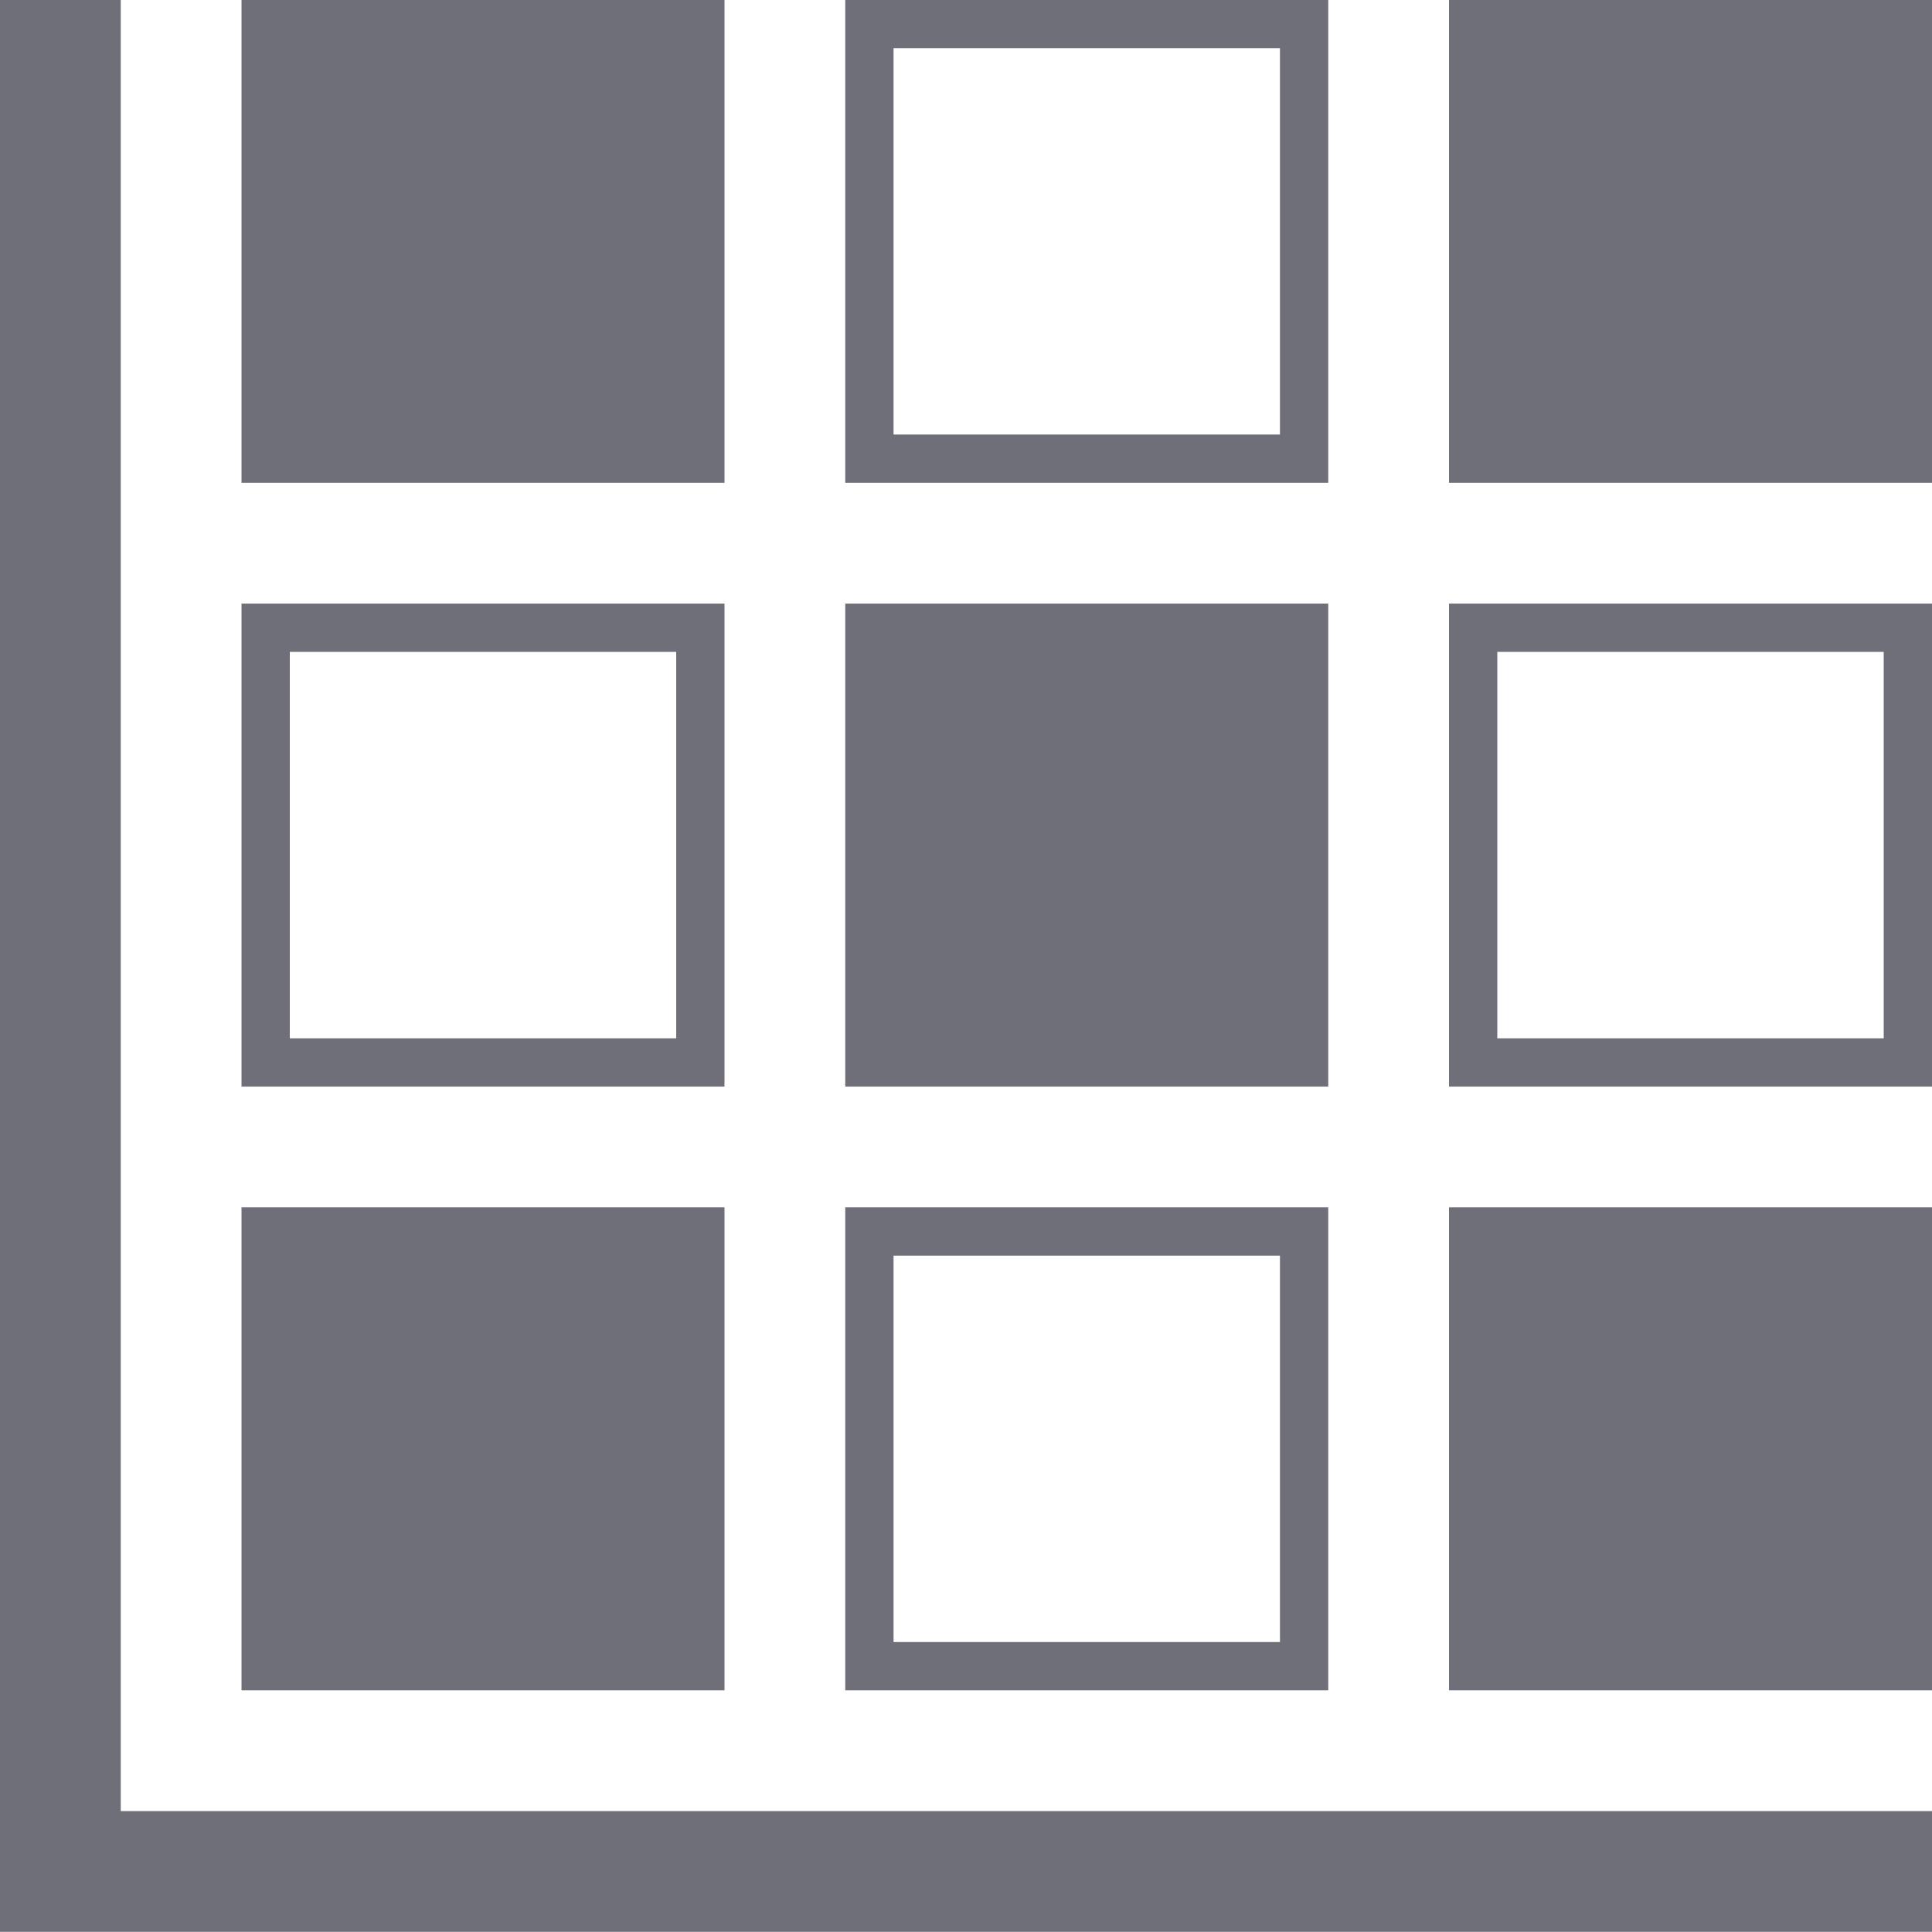 <svg xmlns="http://www.w3.org/2000/svg" xmlns:xlink="http://www.w3.org/1999/xlink" width="24" height="24" viewBox="0 0 24 24">
  <defs>
    <clipPath id="clip-ico_matrix">
      <rect width="24" height="24"/>
    </clipPath>
  </defs>
  <g id="ico_matrix" clip-path="url(#clip-ico_matrix)">
    <path id="합치기_6" data-name="합치기 6" d="M26.5-2942H25v-24h1.5v22.5H49v1.5Zm16.5-3v-6h6v6Zm-7.5,0v-6h6v6Zm.6-.6h4.8v-4.8H36.1Zm-8.1.6v-6h6v6Zm15-7.5v-6h6v6Zm.6-.6h4.8v-4.8H43.6Zm-8.1.6v-6h6v6Zm-7.5,0v-6h6v6Zm.6-.6h4.8v-4.8H28.6ZM43-2960v-6h6v6Zm-7.5,0v-6h6v6Zm.6-.6h4.8v-4.8H36.1Zm-8.1.6v-6h6v6Z" transform="translate(-25 2965.998)" fill="#6f6f7a"/>
  </g>
</svg>
